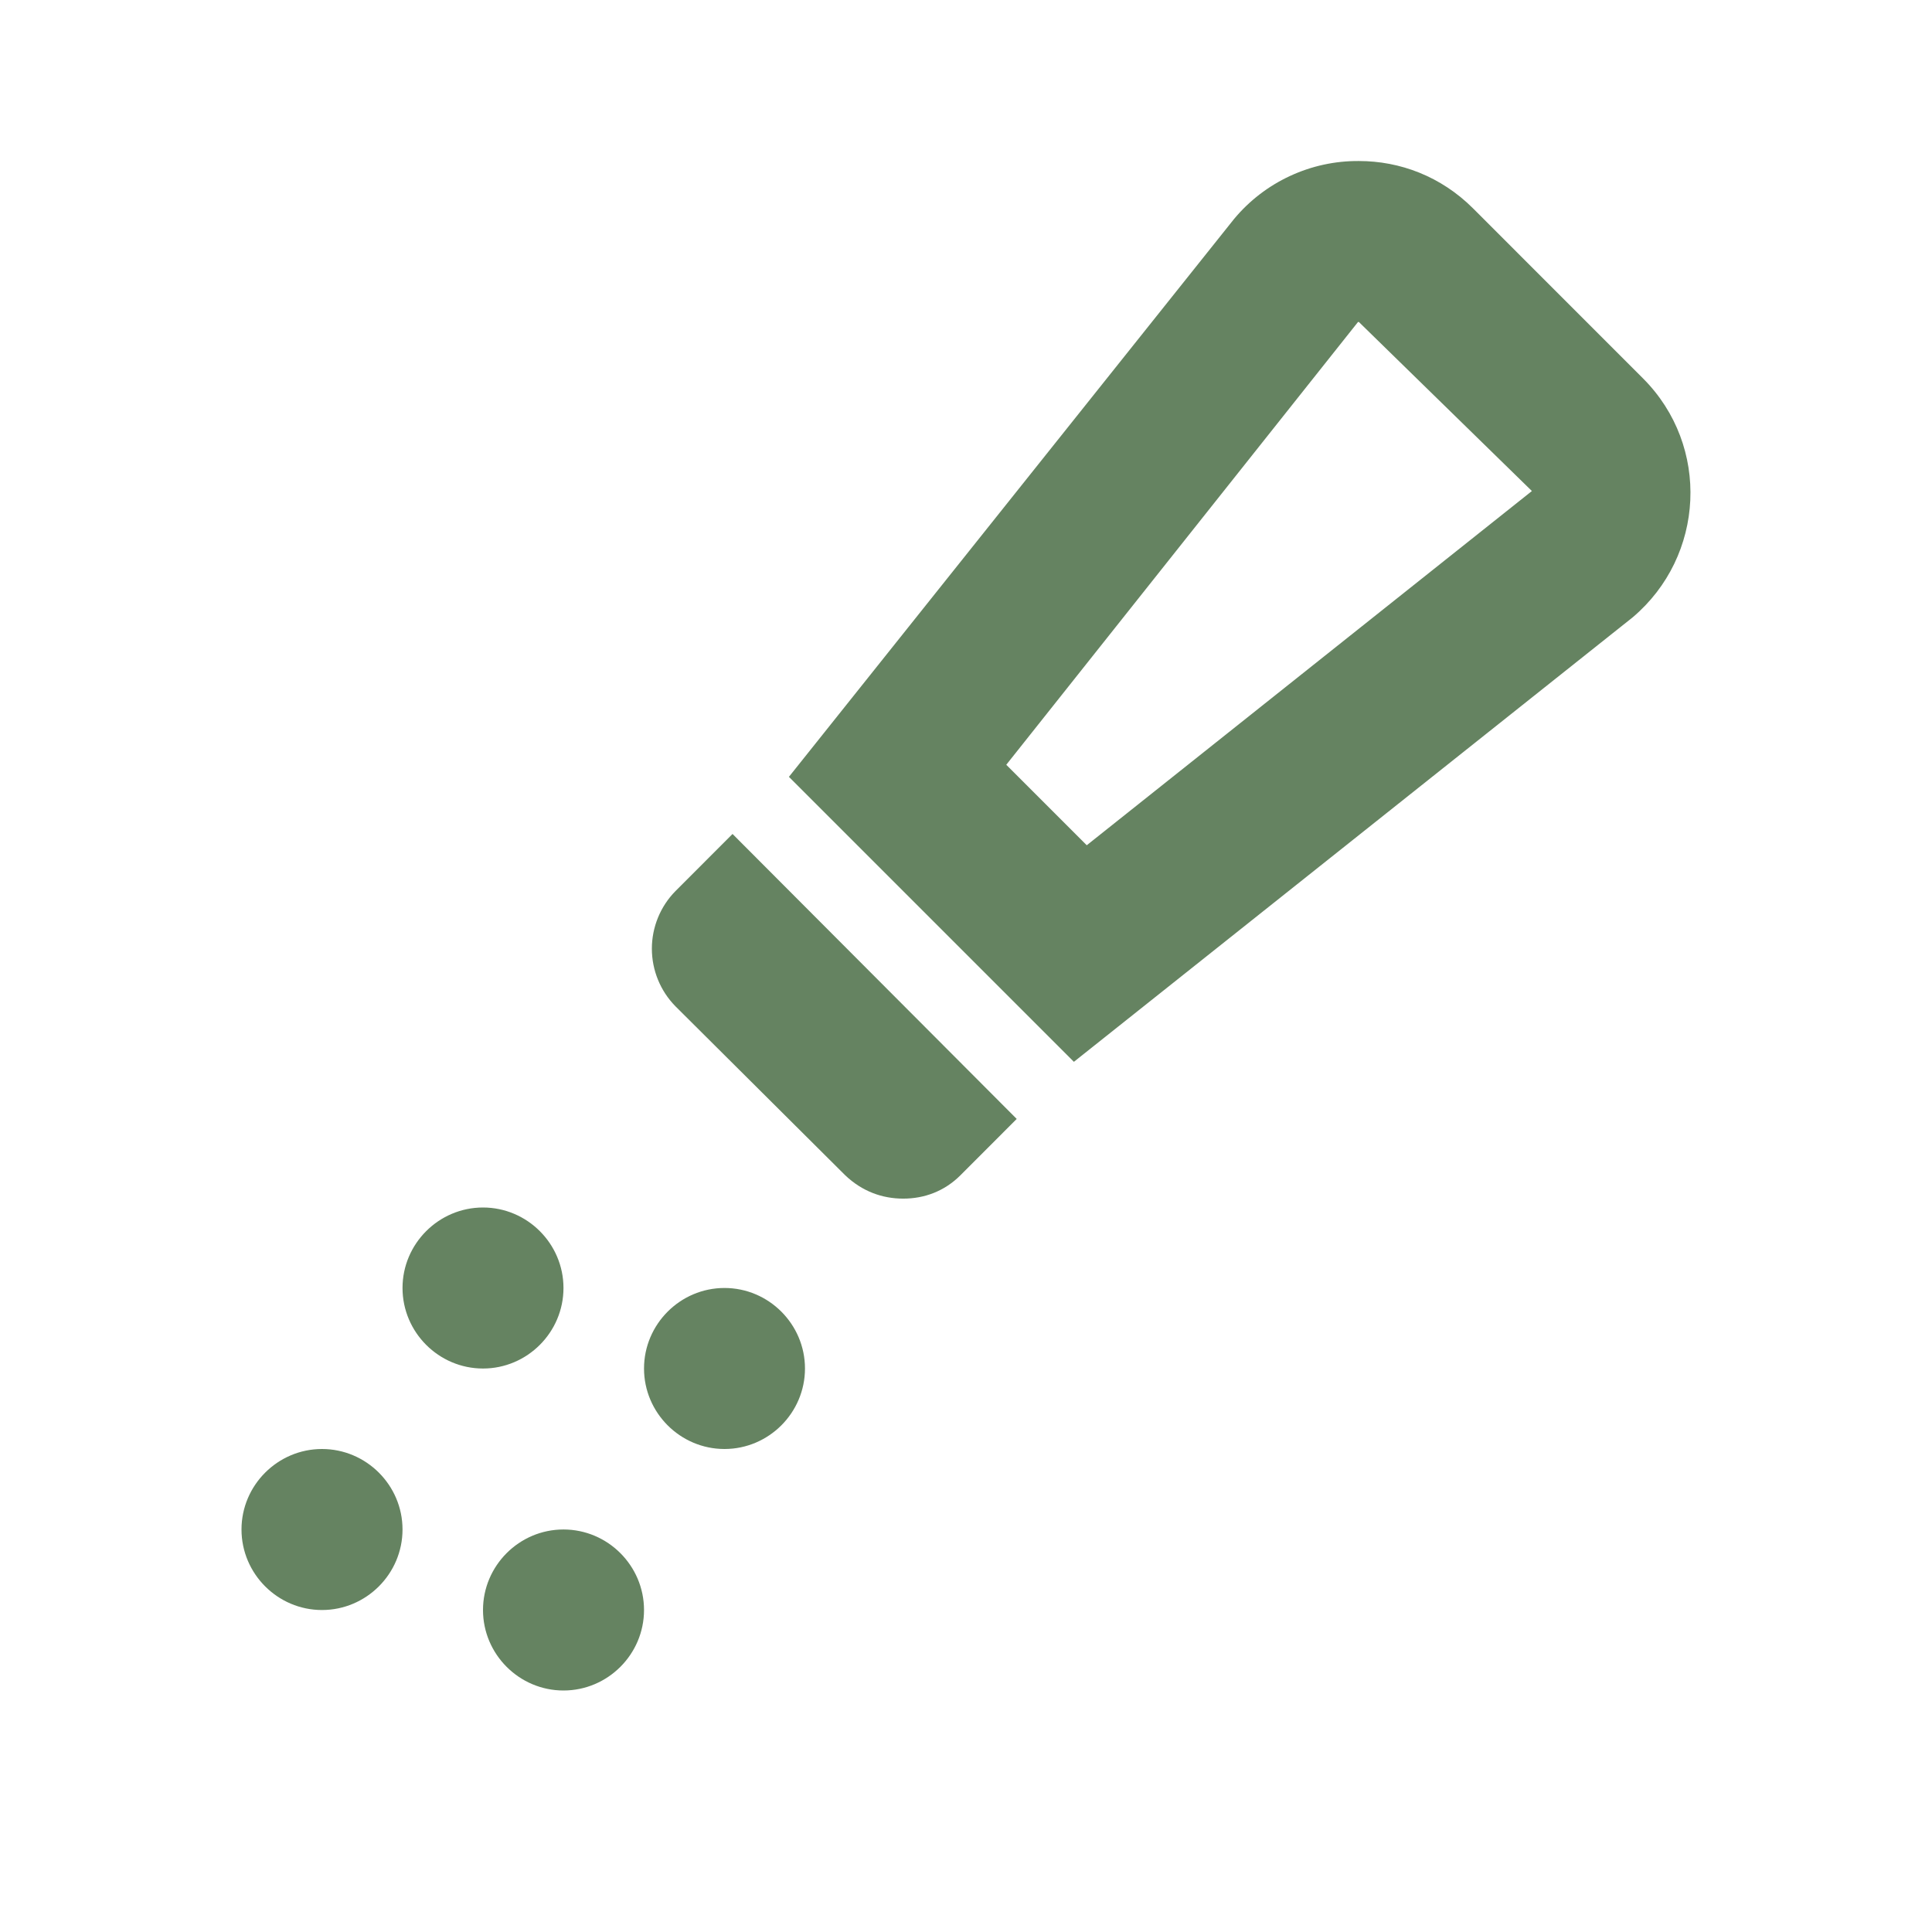 <svg width="32" height="32" viewBox="0 0 32 32" fill="none" xmlns="http://www.w3.org/2000/svg">
<path d="M22.507 5.333L25.373 8.133L18 14L16.667 12.667L22.493 5.333H22.507M22.507 2.667C22.113 2.664 21.723 2.749 21.366 2.915C21.008 3.081 20.692 3.324 20.44 3.627L13.067 12.867L17.787 17.587L27.04 10.227C28.24 9.213 28.333 7.387 27.213 6.267L24.4 3.453C23.867 2.92 23.187 2.667 22.507 2.667ZM12.133 13.813L11.187 14.76C10.937 15.014 10.797 15.357 10.797 15.713C10.797 16.07 10.937 16.412 11.187 16.667L14 19.467C14.28 19.733 14.613 19.853 14.96 19.853C15.307 19.853 15.64 19.733 15.907 19.467L16.84 18.533L12.133 13.813ZM8 20C7.267 20 6.667 20.6 6.667 21.333C6.667 22.067 7.267 22.667 8 22.667C8.733 22.667 9.333 22.067 9.333 21.333C9.333 20.6 8.733 20 8 20ZM12 21.333C11.267 21.333 10.667 21.933 10.667 22.667C10.667 23.4 11.267 24 12 24C12.733 24 13.333 23.4 13.333 22.667C13.333 21.933 12.733 21.333 12 21.333ZM5.333 24C4.6 24 4 24.6 4 25.333C4 26.067 4.6 26.667 5.333 26.667C6.067 26.667 6.667 26.067 6.667 25.333C6.667 24.6 6.067 24 5.333 24ZM9.333 25.333C8.6 25.333 8 25.933 8 26.667C8 27.4 8.6 28 9.333 28C10.067 28 10.667 27.4 10.667 26.667C10.667 25.933 10.067 25.333 9.333 25.333Z" fill="#658361"/>
</svg>
